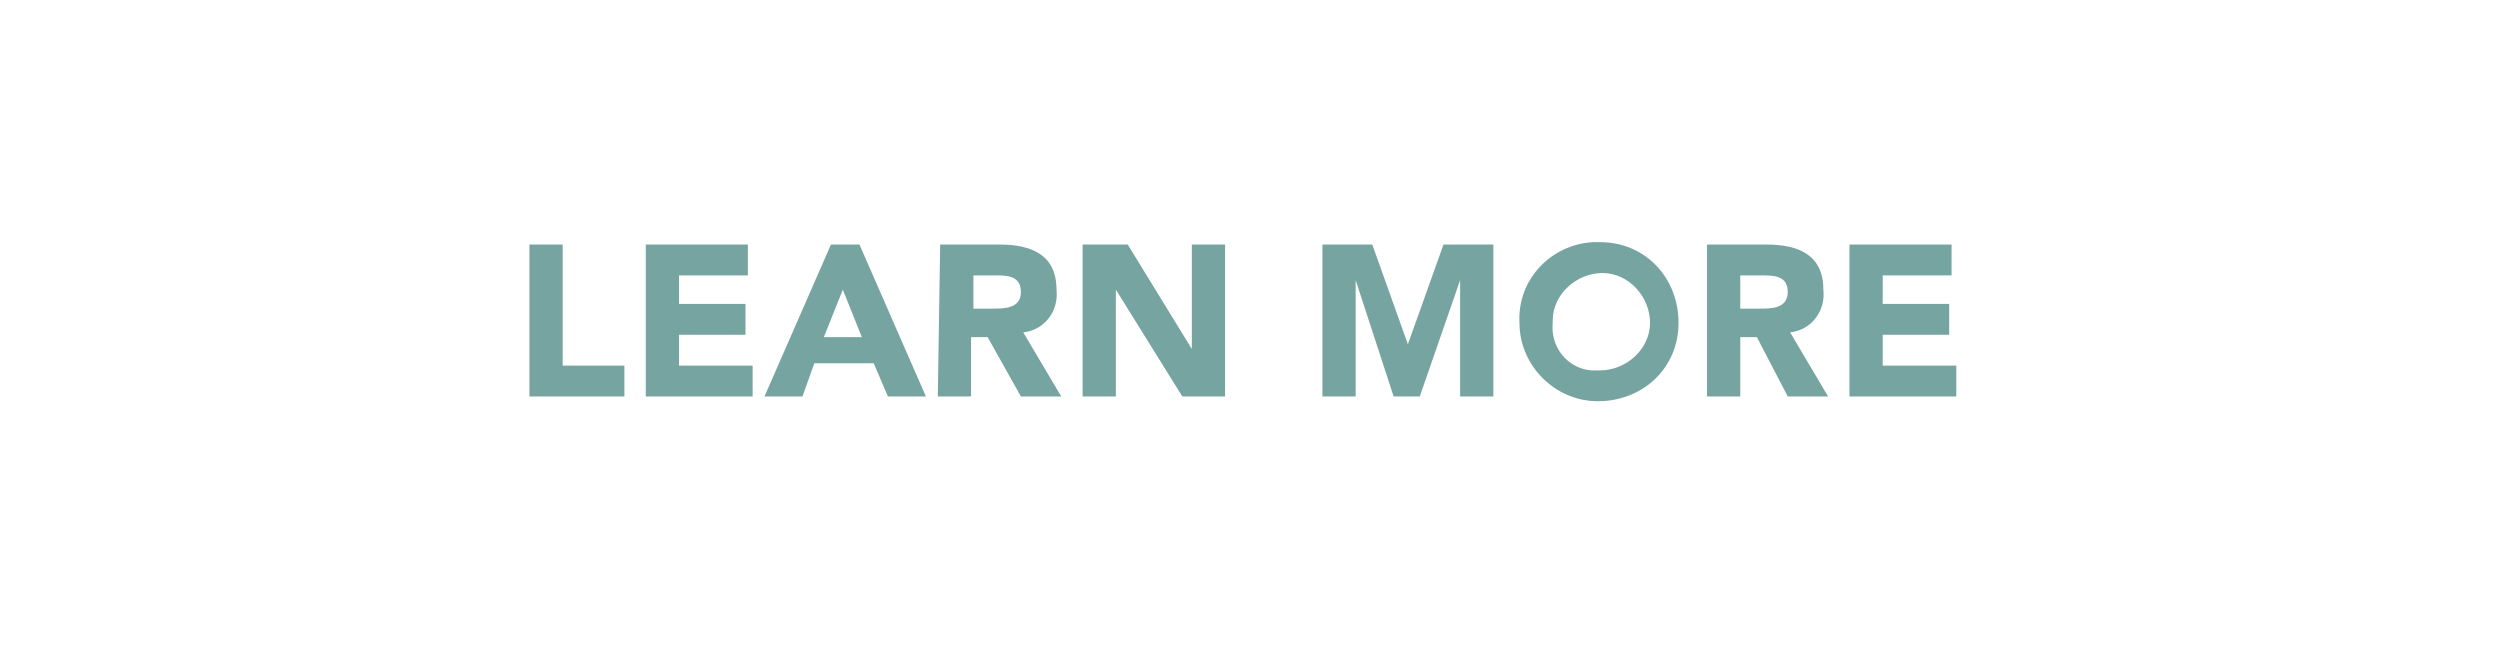 <?xml version="1.0" encoding="utf-8"?>
<!-- Generator: Adobe Illustrator 25.2.3, SVG Export Plug-In . SVG Version: 6.00 Build 0)  -->
<svg version="1.1" id="Layer_1" xmlns="http://www.w3.org/2000/svg" xmlns:xlink="http://www.w3.org/1999/xlink" x="0px" y="0px"
	 viewBox="0 0 105.3 27.6" style="enable-background:new 0 0 105.3 27.6;" xml:space="preserve">
<style type="text/css">
	.st0{fill:#FFFFFF;}
	.st1{fill:#76A4A1;}
</style>
<g id="Layer_2_1_">
	<g id="Layer_1-2">
		<g id="Button_1">
			<rect class="st0" width="105.3" height="27.6"/>
			<path class="st1" d="M22.3,10.3h1.4v5.1h2.6v1.3h-4V10.3z"/>
			<path class="st1" d="M27.2,10.3h4.3v1.3h-2.9v1.2h2.8v1.3h-2.8v1.3h3.1v1.3h-4.5V10.3z"/>
			<path class="st1" d="M35,10.3h1.2l2.8,6.4h-1.6l-0.6-1.4h-2.5l-0.5,1.4h-1.6L35,10.3z M35.5,12.2l-0.8,2h1.6L35.5,12.2z"/>
			<path class="st1" d="M39.6,10.3h2.5c1.3,0,2.4,0.4,2.4,1.9c0.1,0.9-0.5,1.7-1.4,1.8l1.6,2.7H43l-1.4-2.5h-0.7v2.5h-1.4L39.6,10.3
				z M41,13h0.8c0.5,0,1.2,0,1.2-0.7s-0.6-0.7-1.1-0.7H41V13z"/>
			<path class="st1" d="M45.6,10.3h1.9l2.7,4.4l0,0v-4.4h1.4v6.4h-1.8L47,12.2l0,0v4.5h-1.4V10.3z"/>
			<path class="st1" d="M55.7,10.3h2.1l1.5,4.2l0,0l1.5-4.2h2.1v6.4h-1.4v-4.9l0,0l-1.7,4.9h-1.1l-1.6-4.9l0,0v4.9h-1.4V10.3z"/>
			<path class="st1" d="M67.4,10.2c1.9,0,3.3,1.5,3.3,3.4c0,1.9-1.5,3.3-3.4,3.3c-1.8,0-3.3-1.5-3.3-3.3c-0.1-1.8,1.3-3.3,3.1-3.4
				c0,0,0,0,0,0L67.4,10.2z M67.4,15.6c1.1,0,2.1-0.9,2.1-2c0-1.1-0.9-2.1-2-2.1c-1.1,0-2.1,0.9-2.1,2v0.1c-0.1,1,0.6,1.9,1.6,2
				c0.1,0,0.2,0,0.2,0H67.4z"/>
			<path class="st1" d="M71.9,10.3h2.5c1.3,0,2.4,0.4,2.4,1.9c0.1,0.9-0.5,1.7-1.4,1.8l1.6,2.7h-1.7L74,14.2h-0.7v2.5h-1.4V10.3z
				 M73.3,13h0.8c0.5,0,1.2,0,1.2-0.7s-0.6-0.7-1.1-0.7h-0.9V13z"/>
			<path class="st1" d="M77.9,10.3h4.3v1.3h-2.9v1.2h2.8v1.3h-2.8v1.3h3.1v1.3h-4.5V10.3z"/>
		</g>
	</g>
</g>
</svg>
